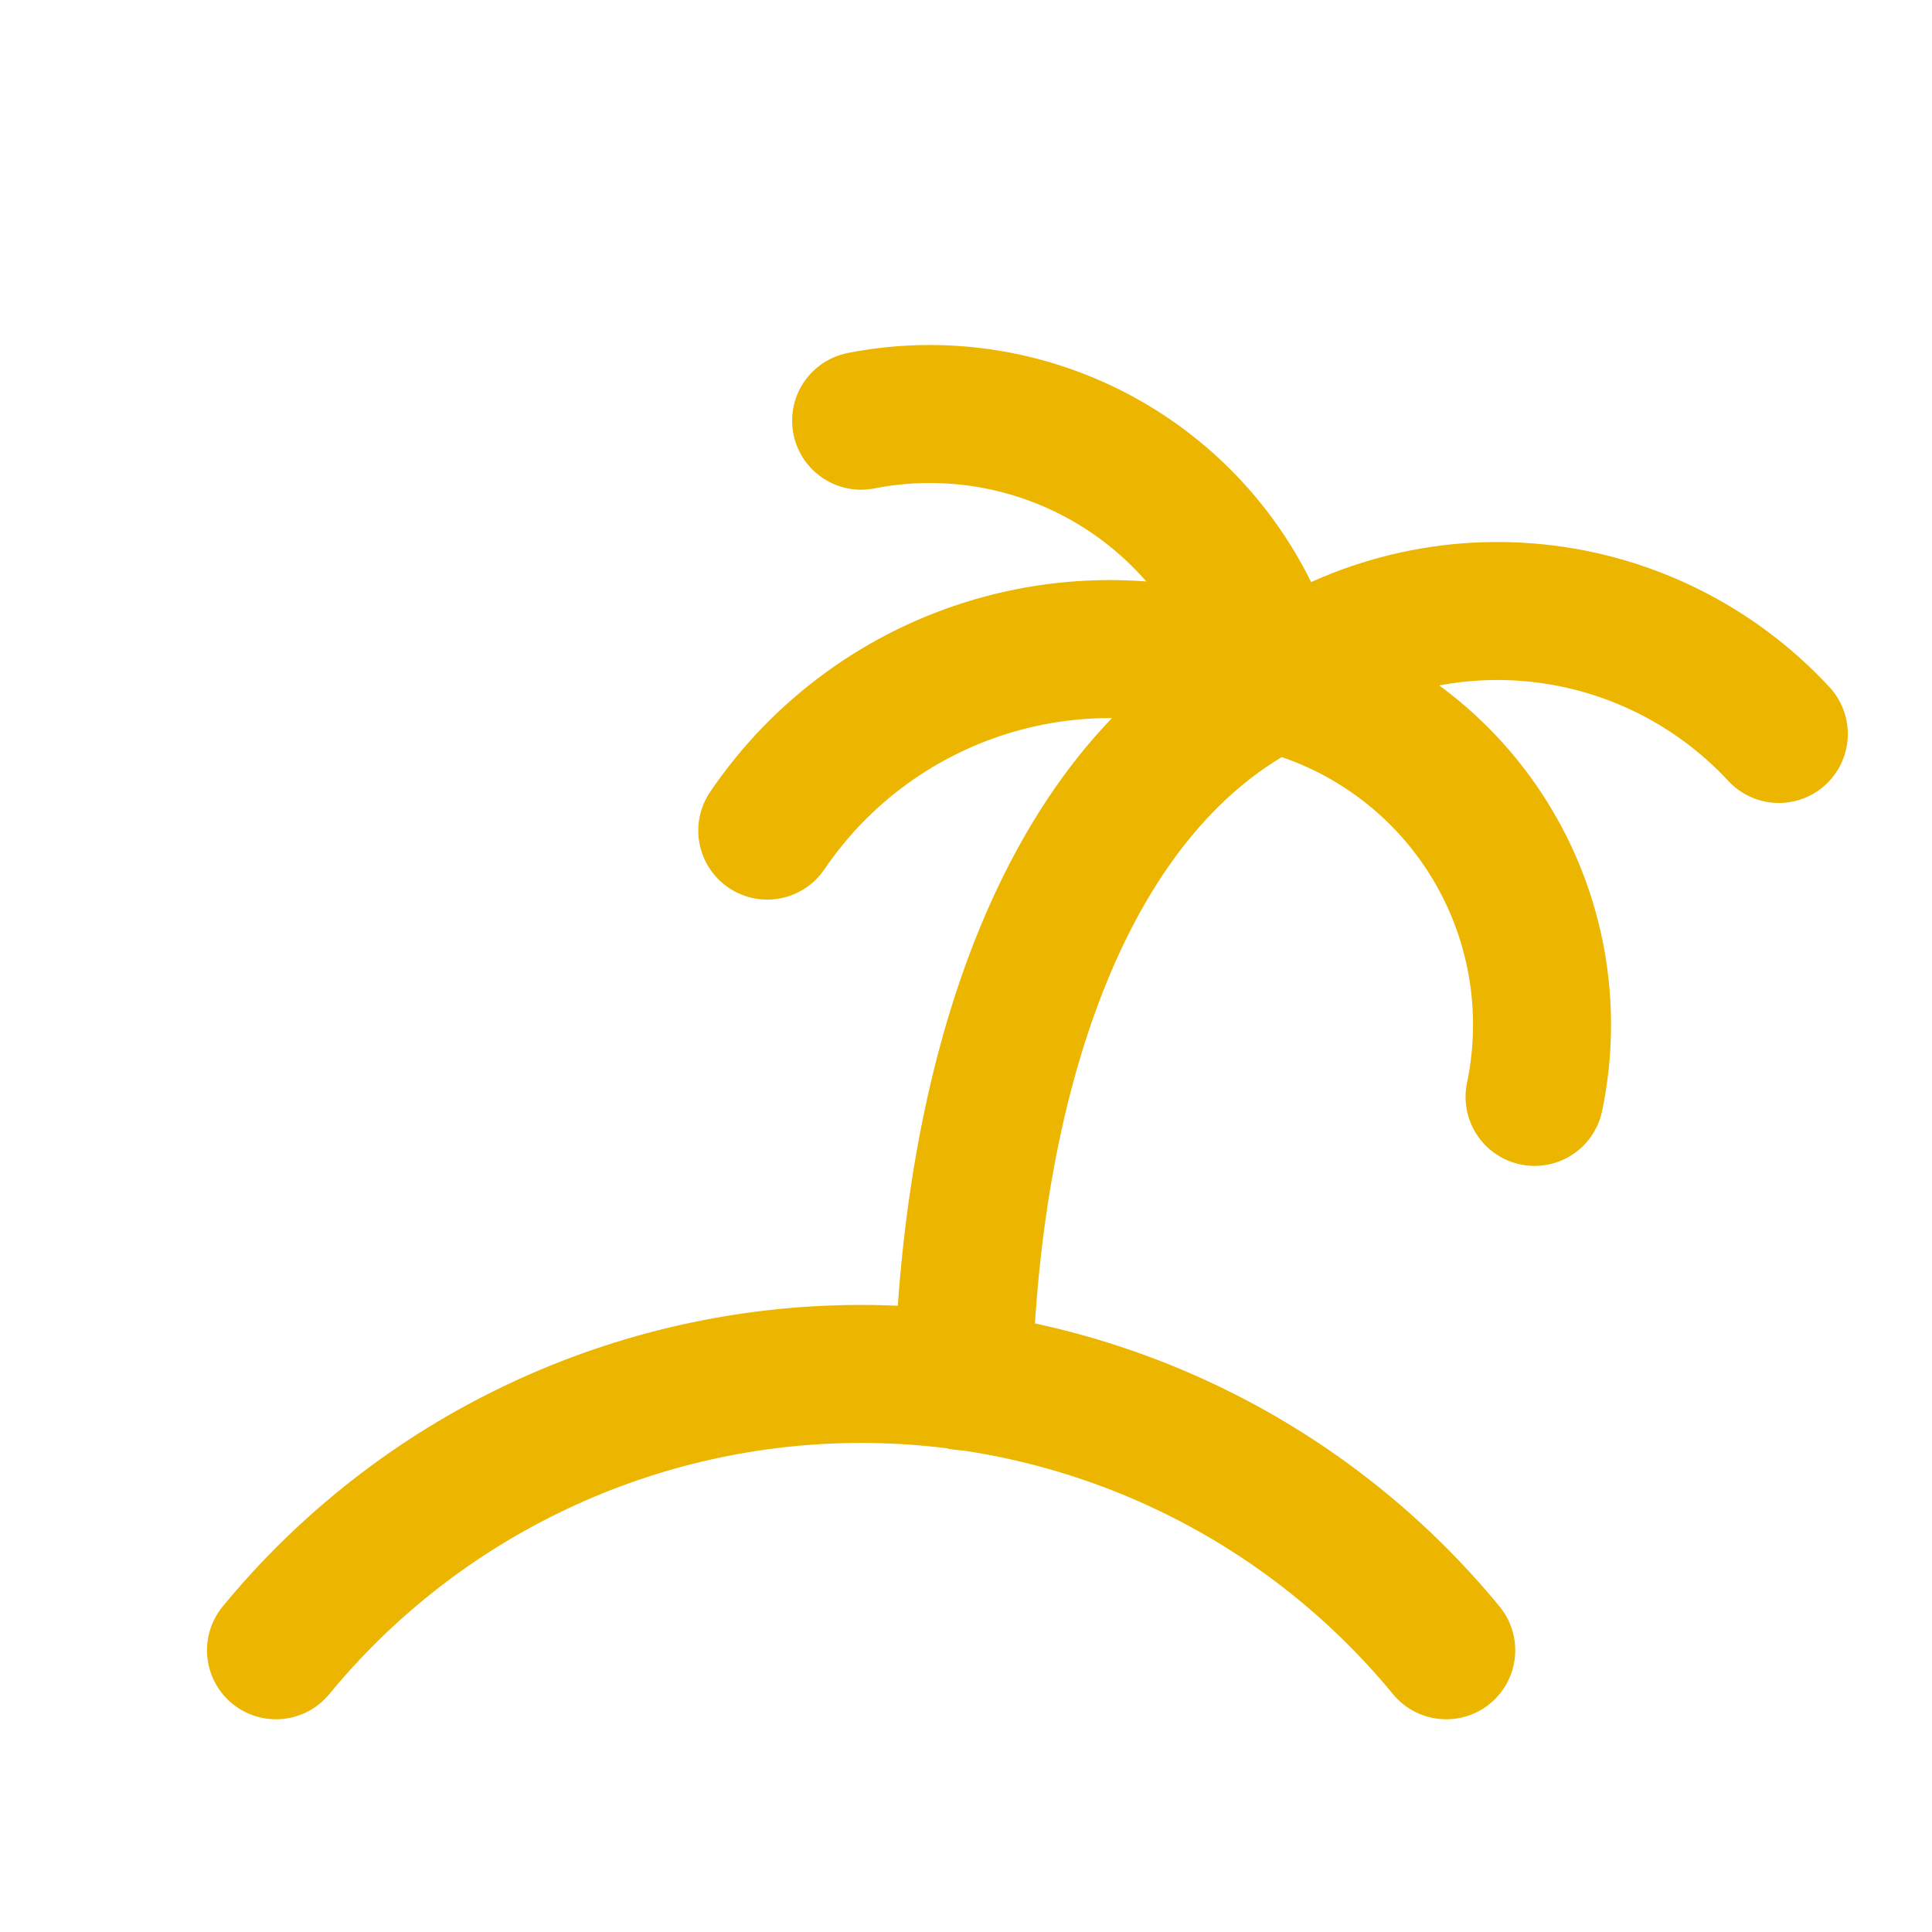<svg width="56" height="56" viewBox="0 0 56 56" fill="none" xmlns="http://www.w3.org/2000/svg">
<g id="streamline:travel-places-beach-island-waves-outdoor-recreation-tree-beach-palm-wave-water">
<g id="Group">
<path id="Vector" d="M41.92 47.834C39.86 45.33 37.271 43.312 34.338 41.928C31.406 40.543 28.203 39.824 24.96 39.824C21.717 39.824 18.514 40.543 15.582 41.928C12.649 43.312 10.06 45.33 8 47.834" stroke="#ECB600" stroke-width="4" stroke-linecap="round" stroke-linejoin="round"/>
<path id="Vector_2" d="M27.92 40.035C28.16 30.994 30.92 22.755 36.92 19.794M24.96 12.194C27.553 11.684 30.243 12.188 32.475 13.601C34.708 15.015 36.313 17.232 36.96 19.794" stroke="#ECB600" stroke-width="4" stroke-linecap="round" stroke-linejoin="round"/>
<path id="Vector_3" d="M51.56 21.274C49.719 19.287 47.215 18.039 44.52 17.767C41.824 17.494 39.122 18.215 36.92 19.794" stroke="#ECB600" stroke-width="4" stroke-linecap="round" stroke-linejoin="round"/>
<path id="Vector_4" d="M22.24 24.075C23.808 21.765 26.131 20.075 28.81 19.294C31.49 18.512 34.357 18.689 36.92 19.794C39.491 20.423 41.717 22.026 43.127 24.265C44.538 26.505 45.023 29.204 44.48 31.794" stroke="#ECB600" stroke-width="4" stroke-linecap="round" stroke-linejoin="round"/>
</g>
</g>
</svg>
